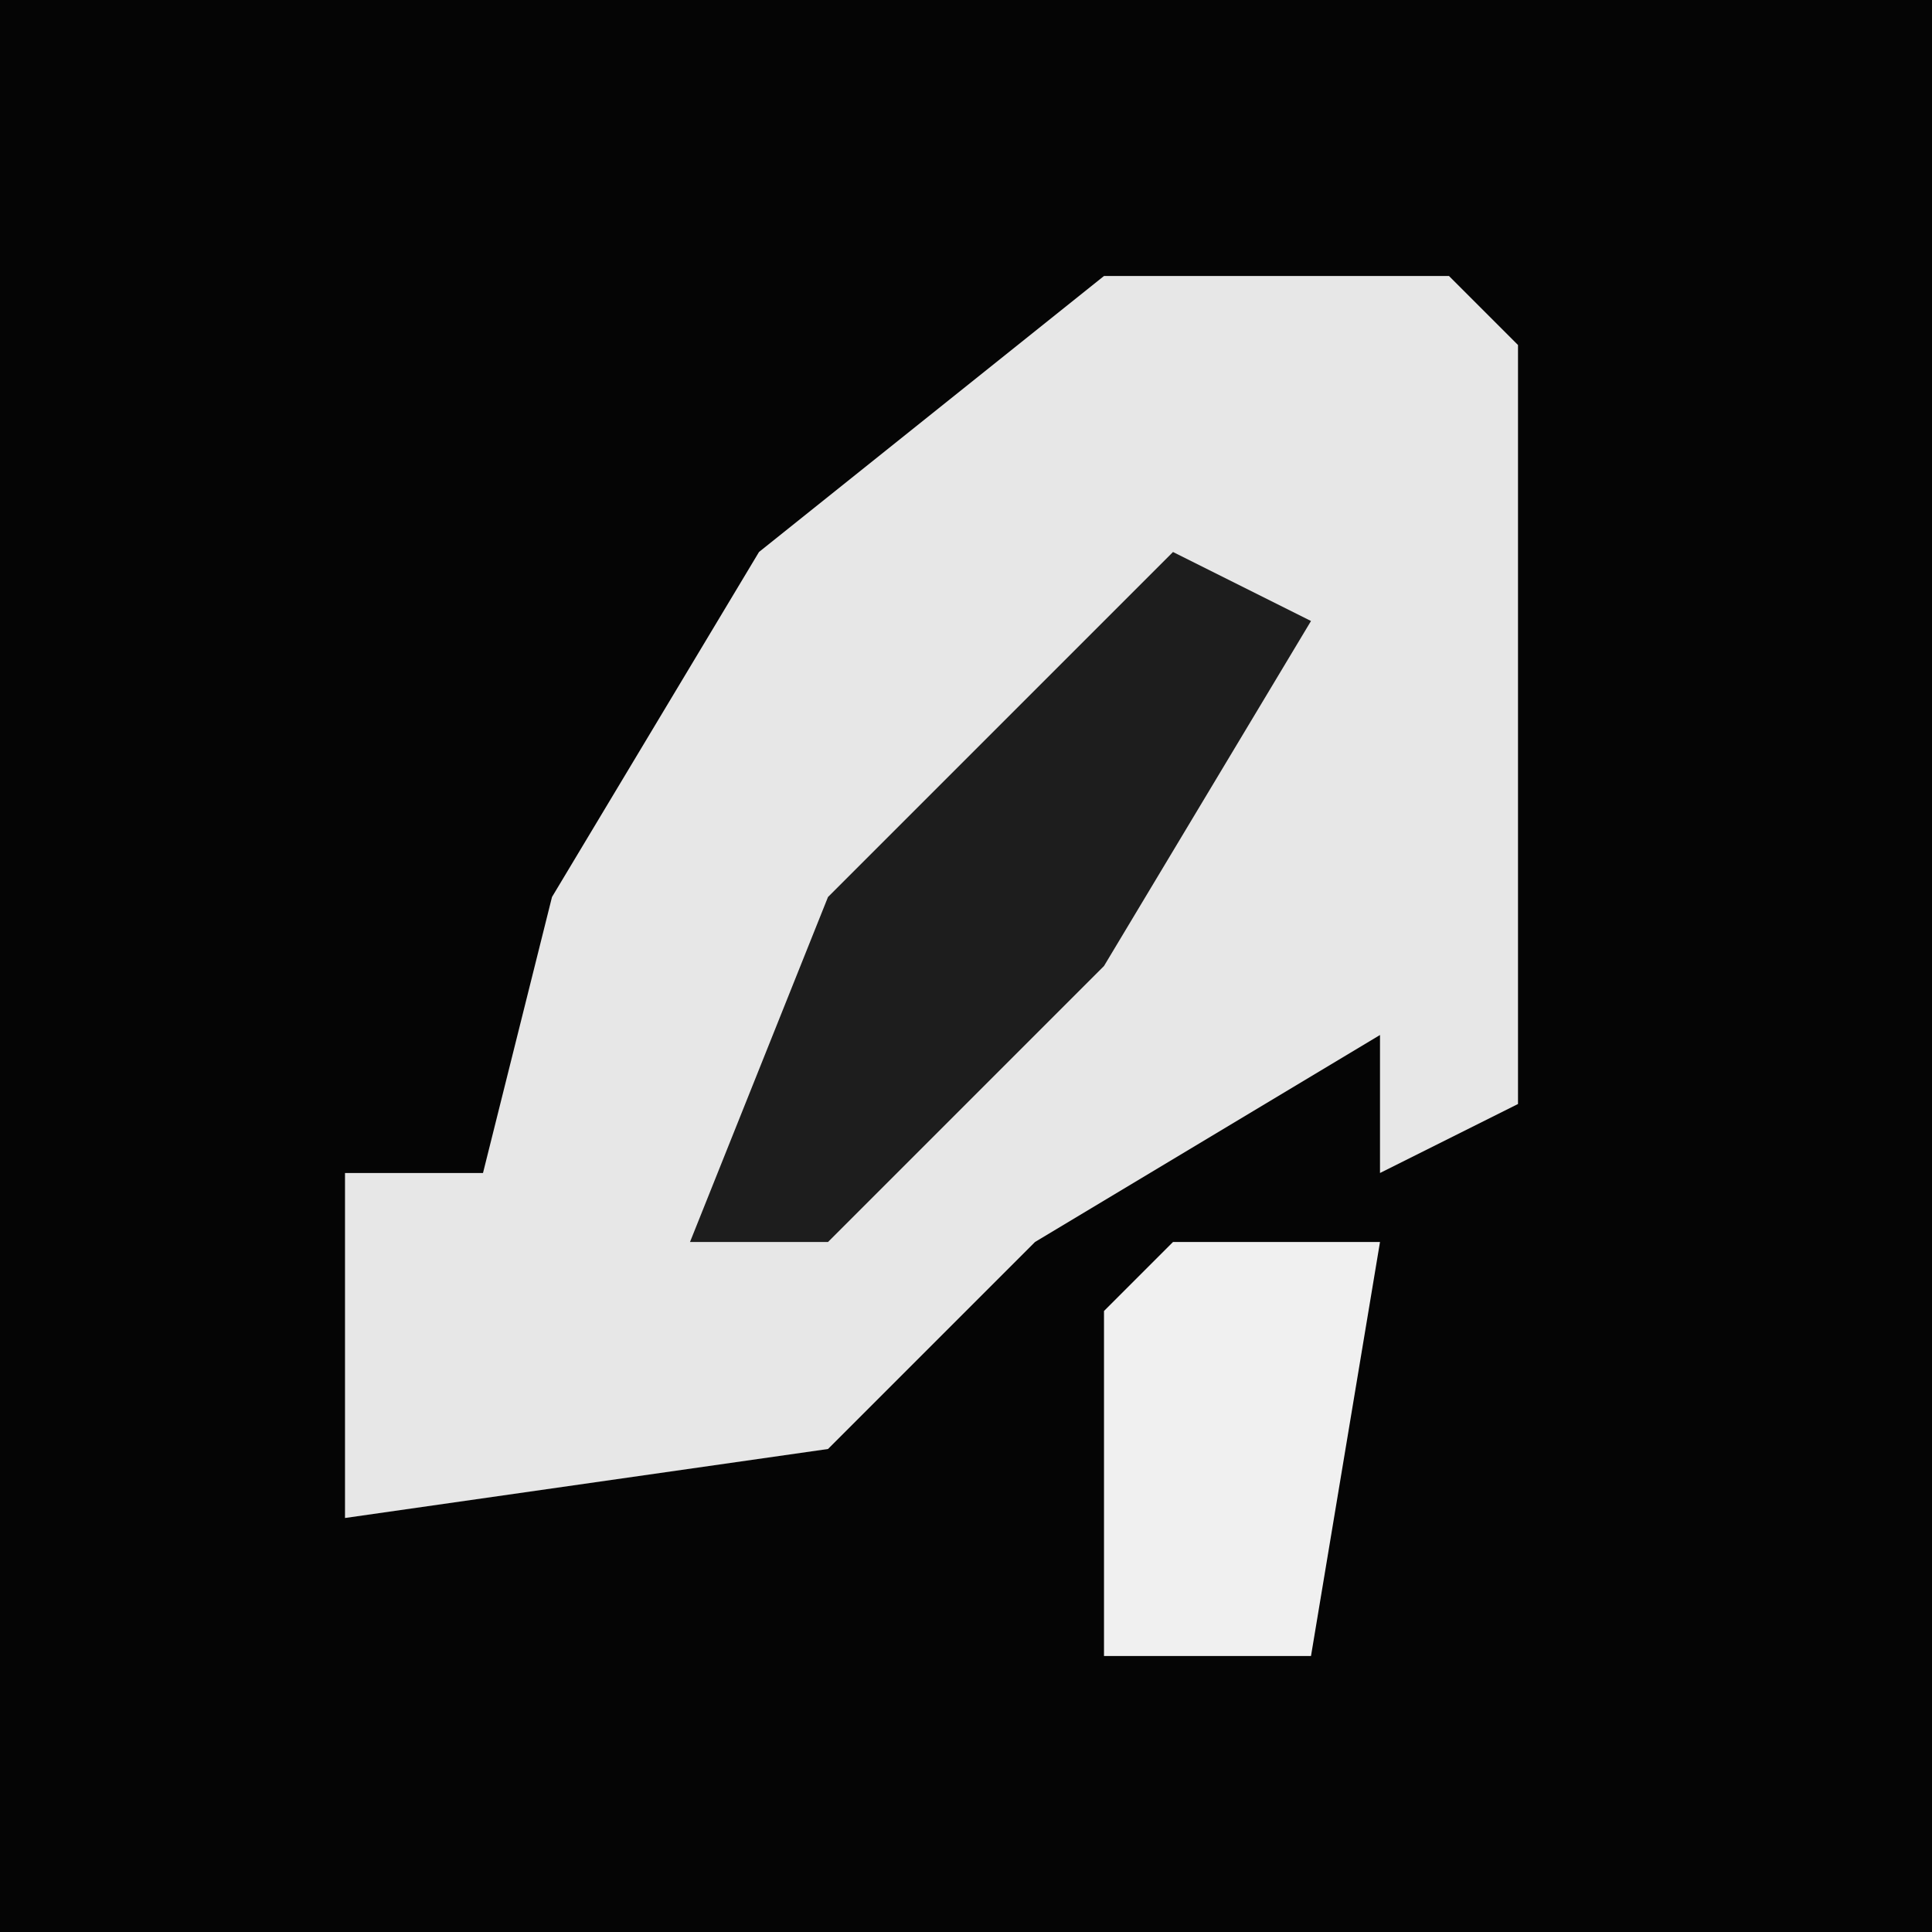 <?xml version="1.0" encoding="UTF-8"?>
<svg version="1.1" xmlns="http://www.w3.org/2000/svg" width="28" height="28">
<path d="M0,0 L28,0 L28,28 L0,28 Z " fill="#050505" transform="translate(0,0)"/>
<path d="M0,0 L5,0 L6,1 L6,12 L4,13 L4,11 L-1,14 L-4,17 L-11,18 L-11,13 L-9,13 L-8,9 L-5,4 Z " fill="#E7E7E7" transform="translate(16,4)"/>
<path d="M0,0 L2,1 L-1,6 L-5,10 L-7,10 L-5,5 Z " fill="#1D1D1D" transform="translate(17,8)"/>
<path d="M0,0 L3,0 L2,6 L-1,6 L-1,1 Z " fill="#F0F0F0" transform="translate(17,18)"/>
</svg>
